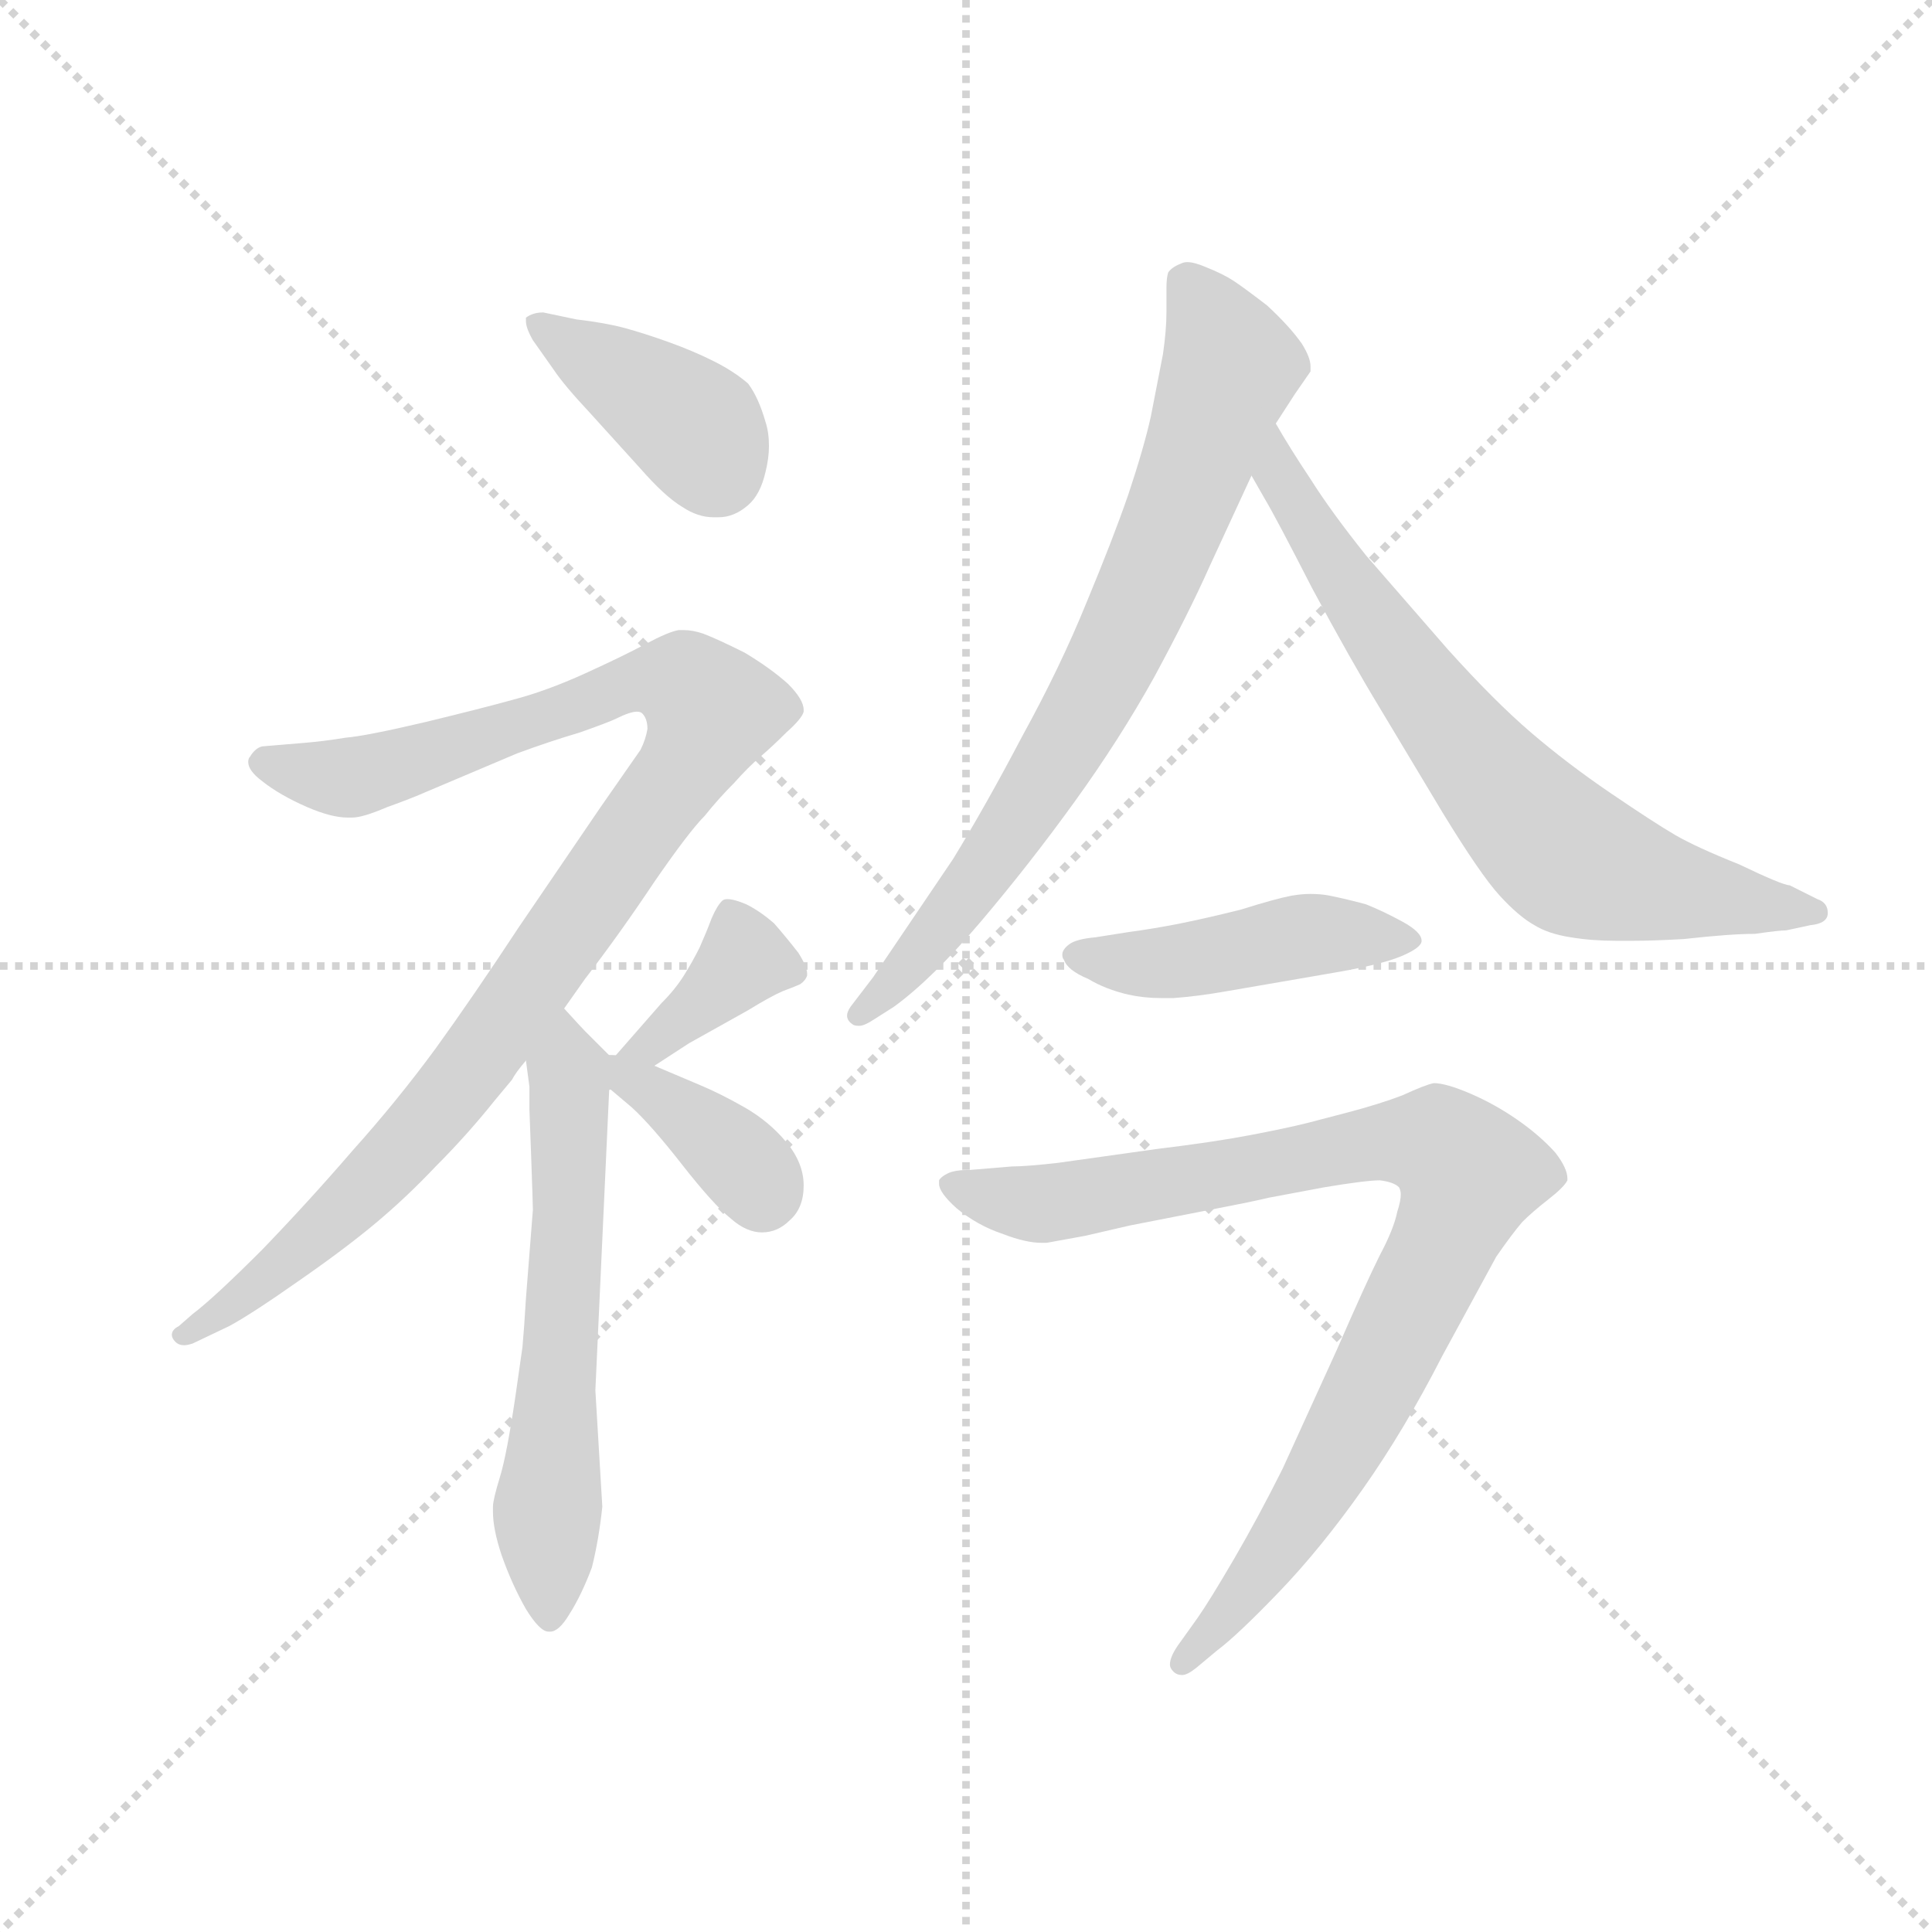 <svg version="1.1" viewBox="0 0 1024 1024" xmlns="http://www.w3.org/2000/svg">
  <g stroke="lightgray" stroke-dasharray="1,1" stroke-width="1" transform="scale(4, 4)">
    <line x1="0" y1="0" x2="256" y2="256"></line>
    <line x1="256" y1="0" x2="0" y2="256"></line>
    <line x1="128" y1="0" x2="128" y2="256"></line>
    <line x1="0" y1="128" x2="256" y2="128"></line>
  </g>
  <g transform="scale(0.92, -0.92) translate(60, -850)">
    <style type="text/css">
      
        @keyframes keyframes0 {
          from {
            stroke: blue;
            stroke-dashoffset: 396;
            stroke-width: 128;
          }
          56% {
            animation-timing-function: step-end;
            stroke: blue;
            stroke-dashoffset: 0;
            stroke-width: 128;
          }
          to {
            stroke: black;
            stroke-width: 1024;
          }
        }
        #make-me-a-hanzi-animation-0 {
          animation: keyframes0 0.572s both;
          animation-delay: 0s;
          animation-timing-function: linear;
        }
      
        @keyframes keyframes1 {
          from {
            stroke: blue;
            stroke-dashoffset: 1005;
            stroke-width: 128;
          }
          77% {
            animation-timing-function: step-end;
            stroke: blue;
            stroke-dashoffset: 0;
            stroke-width: 128;
          }
          to {
            stroke: black;
            stroke-width: 1024;
          }
        }
        #make-me-a-hanzi-animation-1 {
          animation: keyframes1 1.068s both;
          animation-delay: 0.572s;
          animation-timing-function: linear;
        }
      
        @keyframes keyframes2 {
          from {
            stroke: blue;
            stroke-dashoffset: 600;
            stroke-width: 128;
          }
          66% {
            animation-timing-function: step-end;
            stroke: blue;
            stroke-dashoffset: 0;
            stroke-width: 128;
          }
          to {
            stroke: black;
            stroke-width: 1024;
          }
        }
        #make-me-a-hanzi-animation-2 {
          animation: keyframes2 0.738s both;
          animation-delay: 1.64s;
          animation-timing-function: linear;
        }
      
        @keyframes keyframes3 {
          from {
            stroke: blue;
            stroke-dashoffset: 389;
            stroke-width: 128;
          }
          56% {
            animation-timing-function: step-end;
            stroke: blue;
            stroke-dashoffset: 0;
            stroke-width: 128;
          }
          to {
            stroke: black;
            stroke-width: 1024;
          }
        }
        #make-me-a-hanzi-animation-3 {
          animation: keyframes3 0.567s both;
          animation-delay: 2.378s;
          animation-timing-function: linear;
        }
      
        @keyframes keyframes4 {
          from {
            stroke: blue;
            stroke-dashoffset: 362;
            stroke-width: 128;
          }
          54% {
            animation-timing-function: step-end;
            stroke: blue;
            stroke-dashoffset: 0;
            stroke-width: 128;
          }
          to {
            stroke: black;
            stroke-width: 1024;
          }
        }
        #make-me-a-hanzi-animation-4 {
          animation: keyframes4 0.545s both;
          animation-delay: 2.945s;
          animation-timing-function: linear;
        }
      
        @keyframes keyframes5 {
          from {
            stroke: blue;
            stroke-dashoffset: 747;
            stroke-width: 128;
          }
          71% {
            animation-timing-function: step-end;
            stroke: blue;
            stroke-dashoffset: 0;
            stroke-width: 128;
          }
          to {
            stroke: black;
            stroke-width: 1024;
          }
        }
        #make-me-a-hanzi-animation-5 {
          animation: keyframes5 0.858s both;
          animation-delay: 3.49s;
          animation-timing-function: linear;
        }
      
        @keyframes keyframes6 {
          from {
            stroke: blue;
            stroke-dashoffset: 702;
            stroke-width: 128;
          }
          70% {
            animation-timing-function: step-end;
            stroke: blue;
            stroke-dashoffset: 0;
            stroke-width: 128;
          }
          to {
            stroke: black;
            stroke-width: 1024;
          }
        }
        #make-me-a-hanzi-animation-6 {
          animation: keyframes6 0.821s both;
          animation-delay: 4.347s;
          animation-timing-function: linear;
        }
      
        @keyframes keyframes7 {
          from {
            stroke: blue;
            stroke-dashoffset: 449;
            stroke-width: 128;
          }
          59% {
            animation-timing-function: step-end;
            stroke: blue;
            stroke-dashoffset: 0;
            stroke-width: 128;
          }
          to {
            stroke: black;
            stroke-width: 1024;
          }
        }
        #make-me-a-hanzi-animation-7 {
          animation: keyframes7 0.615s both;
          animation-delay: 5.169s;
          animation-timing-function: linear;
        }
      
        @keyframes keyframes8 {
          from {
            stroke: blue;
            stroke-dashoffset: 898;
            stroke-width: 128;
          }
          75% {
            animation-timing-function: step-end;
            stroke: blue;
            stroke-dashoffset: 0;
            stroke-width: 128;
          }
          to {
            stroke: black;
            stroke-width: 1024;
          }
        }
        #make-me-a-hanzi-animation-8 {
          animation: keyframes8 0.981s both;
          animation-delay: 5.784s;
          animation-timing-function: linear;
        }
      
    </style>
    
      <path d="M 259 637 Q 265 628 280 612 L 309 580 Q 323 564 333 558 Q 342 552 351 552 L 354 552 Q 363 552 371 559 Q 378 565 381 578 Q 383 586 383 593 Q 383 601 381 607 Q 377 621 371 629 Q 363 636 351 642 Q 339 648 325 653 Q 311 658 300 661 Q 289 664 272 666 L 253 670 Q 247 670 243 667 L 243 665 Q 243 661 247 654 L 259 637 Z" fill="lightgray"></path>
    
      <path d="M 265 269 L 277 286 Q 297 312 317 342 Q 337 371 346 380 Q 354 390 363 399 Q 371 408 378 414 Q 385 420 393 428 Q 402 436 403 440 L 403 441 Q 403 447 394 456 Q 384 465 369 474 Q 353 482 345 485 Q 339 487 334 487 L 331 487 Q 325 486 312 479 Q 299 472 277 462 Q 255 452 236 447 Q 218 442 185 434 Q 151 426 139 425 Q 127 423 115 422 L 91 420 Q 87 419 84 414 Q 83 413 83 411 Q 83 406 91 400 Q 101 392 117 385 Q 131 379 140 379 L 143 379 Q 149 379 163 385 Q 177 390 186 394 L 238 416 Q 257 423 274 428 Q 291 434 295 436 Q 303 440 307 440 Q 309 440 310 439 Q 313 436 313 430 Q 312 424 309 418 L 286 385 L 239 316 Q 212 275 191 246 Q 169 216 143 187 Q 118 158 91 130 Q 63 102 51 93 L 43 86 Q 39 84 39 81 Q 39 79 41 77 Q 43 75 46 75 Q 48 75 51 76 L 72 86 Q 85 93 112 112 Q 138 130 156 145 Q 174 160 191 178 Q 209 196 225 216 L 235 228 Q 237 232 243 239 L 265 269 Z" fill="lightgray"></path>
    
      <path d="M 293 240 L 277 256 Q 275 258 265 269 C 245 291 239 269 243 239 L 245 224 L 245 211 L 246 184 Q 247 156 247 153 L 243 102 Q 242 85 241 74 L 237 46 Q 232 12 228 -1 Q 224 -14 224 -18 L 224 -21 Q 224 -31 229 -46 Q 235 -63 243 -77 Q 251 -90 256 -90 L 257 -90 Q 262 -90 268 -80 Q 275 -69 281 -53 Q 285 -37 287 -18 L 283 49 L 291 223 C 292 241 294 239 293 240 Z" fill="lightgray"></path>
    
      <path d="M 317 236 L 337 249 L 371 268 Q 384 276 391 279 Q 399 282 401 283 Q 404 285 405 288 L 405 289 Q 405 293 400 301 Q 393 310 386 318 Q 378 325 370 329 Q 363 332 359 332 Q 357 332 356 331 Q 353 328 350 321 Q 347 313 343 304 Q 339 296 334 288 Q 329 280 321 272 L 293 240 C 273 217 283 214 317 236 Z" fill="lightgray"></path>
    
      <path d="M 291 223 L 304 212 Q 315 202 333 179 Q 351 156 361 148 Q 370 140 379 140 Q 388 140 395 147 Q 403 154 403 167 Q 403 180 393 192 Q 383 204 369 212 Q 355 220 343 225 L 317 236 C 289 248 268 242 291 223 Z" fill="lightgray"></path>
    
      <path d="M 675 606 L 686 623 L 695 636 L 695 639 Q 695 644 690 652 Q 683 662 670 674 Q 657 684 651 688 Q 645 692 635 696 Q 628 699 624 699 Q 622 699 620 698 Q 615 696 613 693 Q 612 690 612 684 L 612 670 Q 612 660 610 646 L 603 610 Q 599 592 590 565 Q 581 539 566 503 Q 551 466 529 426 Q 508 386 489 355 L 443 287 L 430 270 Q 428 267 428 265 Q 428 262 431 260 Q 432 259 435 259 Q 438 259 444 263 L 455 270 Q 477 286 505 319 Q 533 352 559 388 Q 585 424 605 460 Q 625 497 637 524 L 661 576 L 675 606 Z" fill="lightgray"></path>
    
      <path d="M 661 576 L 669 562 Q 675 552 696 511 Q 718 470 735 442 L 771 382 Q 793 346 804 334 Q 815 322 824 317 Q 832 312 845 310 Q 857 308 871 308 L 881 308 Q 892 308 910 309 Q 937 312 951 312 Q 965 314 969 314 L 983 317 Q 993 318 993 324 Q 993 330 987 332 L 971 340 Q 967 340 942 352 Q 917 362 905 369 Q 893 376 868 393 Q 843 410 822 428 Q 801 446 774 476 L 727 530 Q 707 555 695 574 Q 683 592 675 606 C 660 632 646 602 661 576 Z" fill="lightgray"></path>
    
      <path d="M 705 289 Q 735 294 747 299 Q 759 304 759 308 Q 759 313 748 319 Q 737 325 727 329 Q 716 332 706 334 Q 701 335 695 335 Q 690 335 684 334 Q 674 332 655 326 Q 635 321 620 318 Q 605 315 590 313 L 571 310 Q 560 309 556 306 Q 552 303 552 300 Q 552 298 553 297 Q 555 291 567 286 Q 577 280 590 277 Q 599 275 609 275 L 616 275 Q 630 276 647 279 L 705 289 Z" fill="lightgray"></path>
    
      <path d="M 641 -101 Q 653 -92 677 -67 Q 701 -42 725 -8 Q 749 26 771 69 L 802 126 Q 811 139 817 146 Q 823 152 832 159 Q 841 166 843 170 L 843 171 Q 843 177 836 186 Q 827 196 814 205 Q 801 214 787 220 Q 773 226 766 226 Q 761 225 748 219 Q 735 214 716 209 L 693 203 Q 681 200 660 196 Q 639 192 606 188 L 549 180 Q 531 178 523 178 L 499 176 Q 490 176 486 174 Q 482 172 481 170 L 481 168 Q 481 163 491 154 Q 503 144 518 139 Q 531 134 540 134 L 543 134 L 565 138 L 591 144 L 637 153 Q 663 158 671 160 L 703 166 Q 727 170 735 170 Q 743 169 746 166 Q 747 164 747 162 Q 747 158 745 152 Q 743 142 735 127 Q 727 111 710 72 L 679 4 Q 665 -24 651 -48 Q 637 -72 630 -82 L 620 -96 Q 614 -104 614 -109 Q 614 -111 616 -113 Q 618 -115 621 -115 Q 624 -115 629 -111 L 641 -101 Z" fill="lightgray"></path>
    
    
      <clipPath id="make-me-a-hanzi-clip-0">
        <path d="M 259 637 Q 265 628 280 612 L 309 580 Q 323 564 333 558 Q 342 552 351 552 L 354 552 Q 363 552 371 559 Q 378 565 381 578 Q 383 586 383 593 Q 383 601 381 607 Q 377 621 371 629 Q 363 636 351 642 Q 339 648 325 653 Q 311 658 300 661 Q 289 664 272 666 L 253 670 Q 247 670 243 667 L 243 665 Q 243 661 247 654 L 259 637 Z"></path>
      </clipPath>
      <path clip-path="url(#make-me-a-hanzi-clip-0)" d="M 249 666 L 338 606 L 353 577" fill="none" id="make-me-a-hanzi-animation-0" stroke-dasharray="268 536" stroke-linecap="round"></path>
    
      <clipPath id="make-me-a-hanzi-clip-1">
        <path d="M 265 269 L 277 286 Q 297 312 317 342 Q 337 371 346 380 Q 354 390 363 399 Q 371 408 378 414 Q 385 420 393 428 Q 402 436 403 440 L 403 441 Q 403 447 394 456 Q 384 465 369 474 Q 353 482 345 485 Q 339 487 334 487 L 331 487 Q 325 486 312 479 Q 299 472 277 462 Q 255 452 236 447 Q 218 442 185 434 Q 151 426 139 425 Q 127 423 115 422 L 91 420 Q 87 419 84 414 Q 83 413 83 411 Q 83 406 91 400 Q 101 392 117 385 Q 131 379 140 379 L 143 379 Q 149 379 163 385 Q 177 390 186 394 L 238 416 Q 257 423 274 428 Q 291 434 295 436 Q 303 440 307 440 Q 309 440 310 439 Q 313 436 313 430 Q 312 424 309 418 L 286 385 L 239 316 Q 212 275 191 246 Q 169 216 143 187 Q 118 158 91 130 Q 63 102 51 93 L 43 86 Q 39 84 39 81 Q 39 79 41 77 Q 43 75 46 75 Q 48 75 51 76 L 72 86 Q 85 93 112 112 Q 138 130 156 145 Q 174 160 191 178 Q 209 196 225 216 L 235 228 Q 237 232 243 239 L 265 269 Z"></path>
      </clipPath>
      <path clip-path="url(#make-me-a-hanzi-clip-1)" d="M 93 410 L 149 403 L 316 459 L 338 454 L 349 438 L 330 402 L 188 206 L 97 116 L 44 81" fill="none" id="make-me-a-hanzi-animation-1" stroke-dasharray="877 1754" stroke-linecap="round"></path>
    
      <clipPath id="make-me-a-hanzi-clip-2">
        <path d="M 293 240 L 277 256 Q 275 258 265 269 C 245 291 239 269 243 239 L 245 224 L 245 211 L 246 184 Q 247 156 247 153 L 243 102 Q 242 85 241 74 L 237 46 Q 232 12 228 -1 Q 224 -14 224 -18 L 224 -21 Q 224 -31 229 -46 Q 235 -63 243 -77 Q 251 -90 256 -90 L 257 -90 Q 262 -90 268 -80 Q 275 -69 281 -53 Q 285 -37 287 -18 L 283 49 L 291 223 C 292 241 294 239 293 240 Z"></path>
      </clipPath>
      <path clip-path="url(#make-me-a-hanzi-clip-2)" d="M 265 261 L 268 153 L 255 -23 L 257 -82" fill="none" id="make-me-a-hanzi-animation-2" stroke-dasharray="472 944" stroke-linecap="round"></path>
    
      <clipPath id="make-me-a-hanzi-clip-3">
        <path d="M 317 236 L 337 249 L 371 268 Q 384 276 391 279 Q 399 282 401 283 Q 404 285 405 288 L 405 289 Q 405 293 400 301 Q 393 310 386 318 Q 378 325 370 329 Q 363 332 359 332 Q 357 332 356 331 Q 353 328 350 321 Q 347 313 343 304 Q 339 296 334 288 Q 329 280 321 272 L 293 240 C 273 217 283 214 317 236 Z"></path>
      </clipPath>
      <path clip-path="url(#make-me-a-hanzi-clip-3)" d="M 399 289 L 369 298 L 304 240 L 297 227" fill="none" id="make-me-a-hanzi-animation-3" stroke-dasharray="261 522" stroke-linecap="round"></path>
    
      <clipPath id="make-me-a-hanzi-clip-4">
        <path d="M 291 223 L 304 212 Q 315 202 333 179 Q 351 156 361 148 Q 370 140 379 140 Q 388 140 395 147 Q 403 154 403 167 Q 403 180 393 192 Q 383 204 369 212 Q 355 220 343 225 L 317 236 C 289 248 268 242 291 223 Z"></path>
      </clipPath>
      <path clip-path="url(#make-me-a-hanzi-clip-4)" d="M 298 225 L 319 219 L 341 203 L 379 161" fill="none" id="make-me-a-hanzi-animation-4" stroke-dasharray="234 468" stroke-linecap="round"></path>
    
      <clipPath id="make-me-a-hanzi-clip-5">
        <path d="M 675 606 L 686 623 L 695 636 L 695 639 Q 695 644 690 652 Q 683 662 670 674 Q 657 684 651 688 Q 645 692 635 696 Q 628 699 624 699 Q 622 699 620 698 Q 615 696 613 693 Q 612 690 612 684 L 612 670 Q 612 660 610 646 L 603 610 Q 599 592 590 565 Q 581 539 566 503 Q 551 466 529 426 Q 508 386 489 355 L 443 287 L 430 270 Q 428 267 428 265 Q 428 262 431 260 Q 432 259 435 259 Q 438 259 444 263 L 455 270 Q 477 286 505 319 Q 533 352 559 388 Q 585 424 605 460 Q 625 497 637 524 L 661 576 L 675 606 Z"></path>
      </clipPath>
      <path clip-path="url(#make-me-a-hanzi-clip-5)" d="M 622 687 L 649 639 L 604 519 L 567 443 L 514 358 L 461 290 L 434 265" fill="none" id="make-me-a-hanzi-animation-5" stroke-dasharray="619 1238" stroke-linecap="round"></path>
    
      <clipPath id="make-me-a-hanzi-clip-6">
        <path d="M 661 576 L 669 562 Q 675 552 696 511 Q 718 470 735 442 L 771 382 Q 793 346 804 334 Q 815 322 824 317 Q 832 312 845 310 Q 857 308 871 308 L 881 308 Q 892 308 910 309 Q 937 312 951 312 Q 965 314 969 314 L 983 317 Q 993 318 993 324 Q 993 330 987 332 L 971 340 Q 967 340 942 352 Q 917 362 905 369 Q 893 376 868 393 Q 843 410 822 428 Q 801 446 774 476 L 727 530 Q 707 555 695 574 Q 683 592 675 606 C 660 632 646 602 661 576 Z"></path>
      </clipPath>
      <path clip-path="url(#make-me-a-hanzi-clip-6)" d="M 675 600 L 676 577 L 705 528 L 787 416 L 839 360 L 901 337 L 985 324" fill="none" id="make-me-a-hanzi-animation-6" stroke-dasharray="574 1148" stroke-linecap="round"></path>
    
      <clipPath id="make-me-a-hanzi-clip-7">
        <path d="M 705 289 Q 735 294 747 299 Q 759 304 759 308 Q 759 313 748 319 Q 737 325 727 329 Q 716 332 706 334 Q 701 335 695 335 Q 690 335 684 334 Q 674 332 655 326 Q 635 321 620 318 Q 605 315 590 313 L 571 310 Q 560 309 556 306 Q 552 303 552 300 Q 552 298 553 297 Q 555 291 567 286 Q 577 280 590 277 Q 599 275 609 275 L 616 275 Q 630 276 647 279 L 705 289 Z"></path>
      </clipPath>
      <path clip-path="url(#make-me-a-hanzi-clip-7)" d="M 558 300 L 605 295 L 698 312 L 749 309" fill="none" id="make-me-a-hanzi-animation-7" stroke-dasharray="321 642" stroke-linecap="round"></path>
    
      <clipPath id="make-me-a-hanzi-clip-8">
        <path d="M 641 -101 Q 653 -92 677 -67 Q 701 -42 725 -8 Q 749 26 771 69 L 802 126 Q 811 139 817 146 Q 823 152 832 159 Q 841 166 843 170 L 843 171 Q 843 177 836 186 Q 827 196 814 205 Q 801 214 787 220 Q 773 226 766 226 Q 761 225 748 219 Q 735 214 716 209 L 693 203 Q 681 200 660 196 Q 639 192 606 188 L 549 180 Q 531 178 523 178 L 499 176 Q 490 176 486 174 Q 482 172 481 170 L 481 168 Q 481 163 491 154 Q 503 144 518 139 Q 531 134 540 134 L 543 134 L 565 138 L 591 144 L 637 153 Q 663 158 671 160 L 703 166 Q 727 170 735 170 Q 743 169 746 166 Q 747 164 747 162 Q 747 158 745 152 Q 743 142 735 127 Q 727 111 710 72 L 679 4 Q 665 -24 651 -48 Q 637 -72 630 -82 L 620 -96 Q 614 -104 614 -109 Q 614 -111 616 -113 Q 618 -115 621 -115 Q 624 -115 629 -111 L 641 -101 Z"></path>
      </clipPath>
      <path clip-path="url(#make-me-a-hanzi-clip-8)" d="M 486 169 L 538 156 L 740 193 L 769 191 L 787 174 L 702 -2 L 621 -108" fill="none" id="make-me-a-hanzi-animation-8" stroke-dasharray="770 1540" stroke-linecap="round"></path>
    
  </g>
</svg>